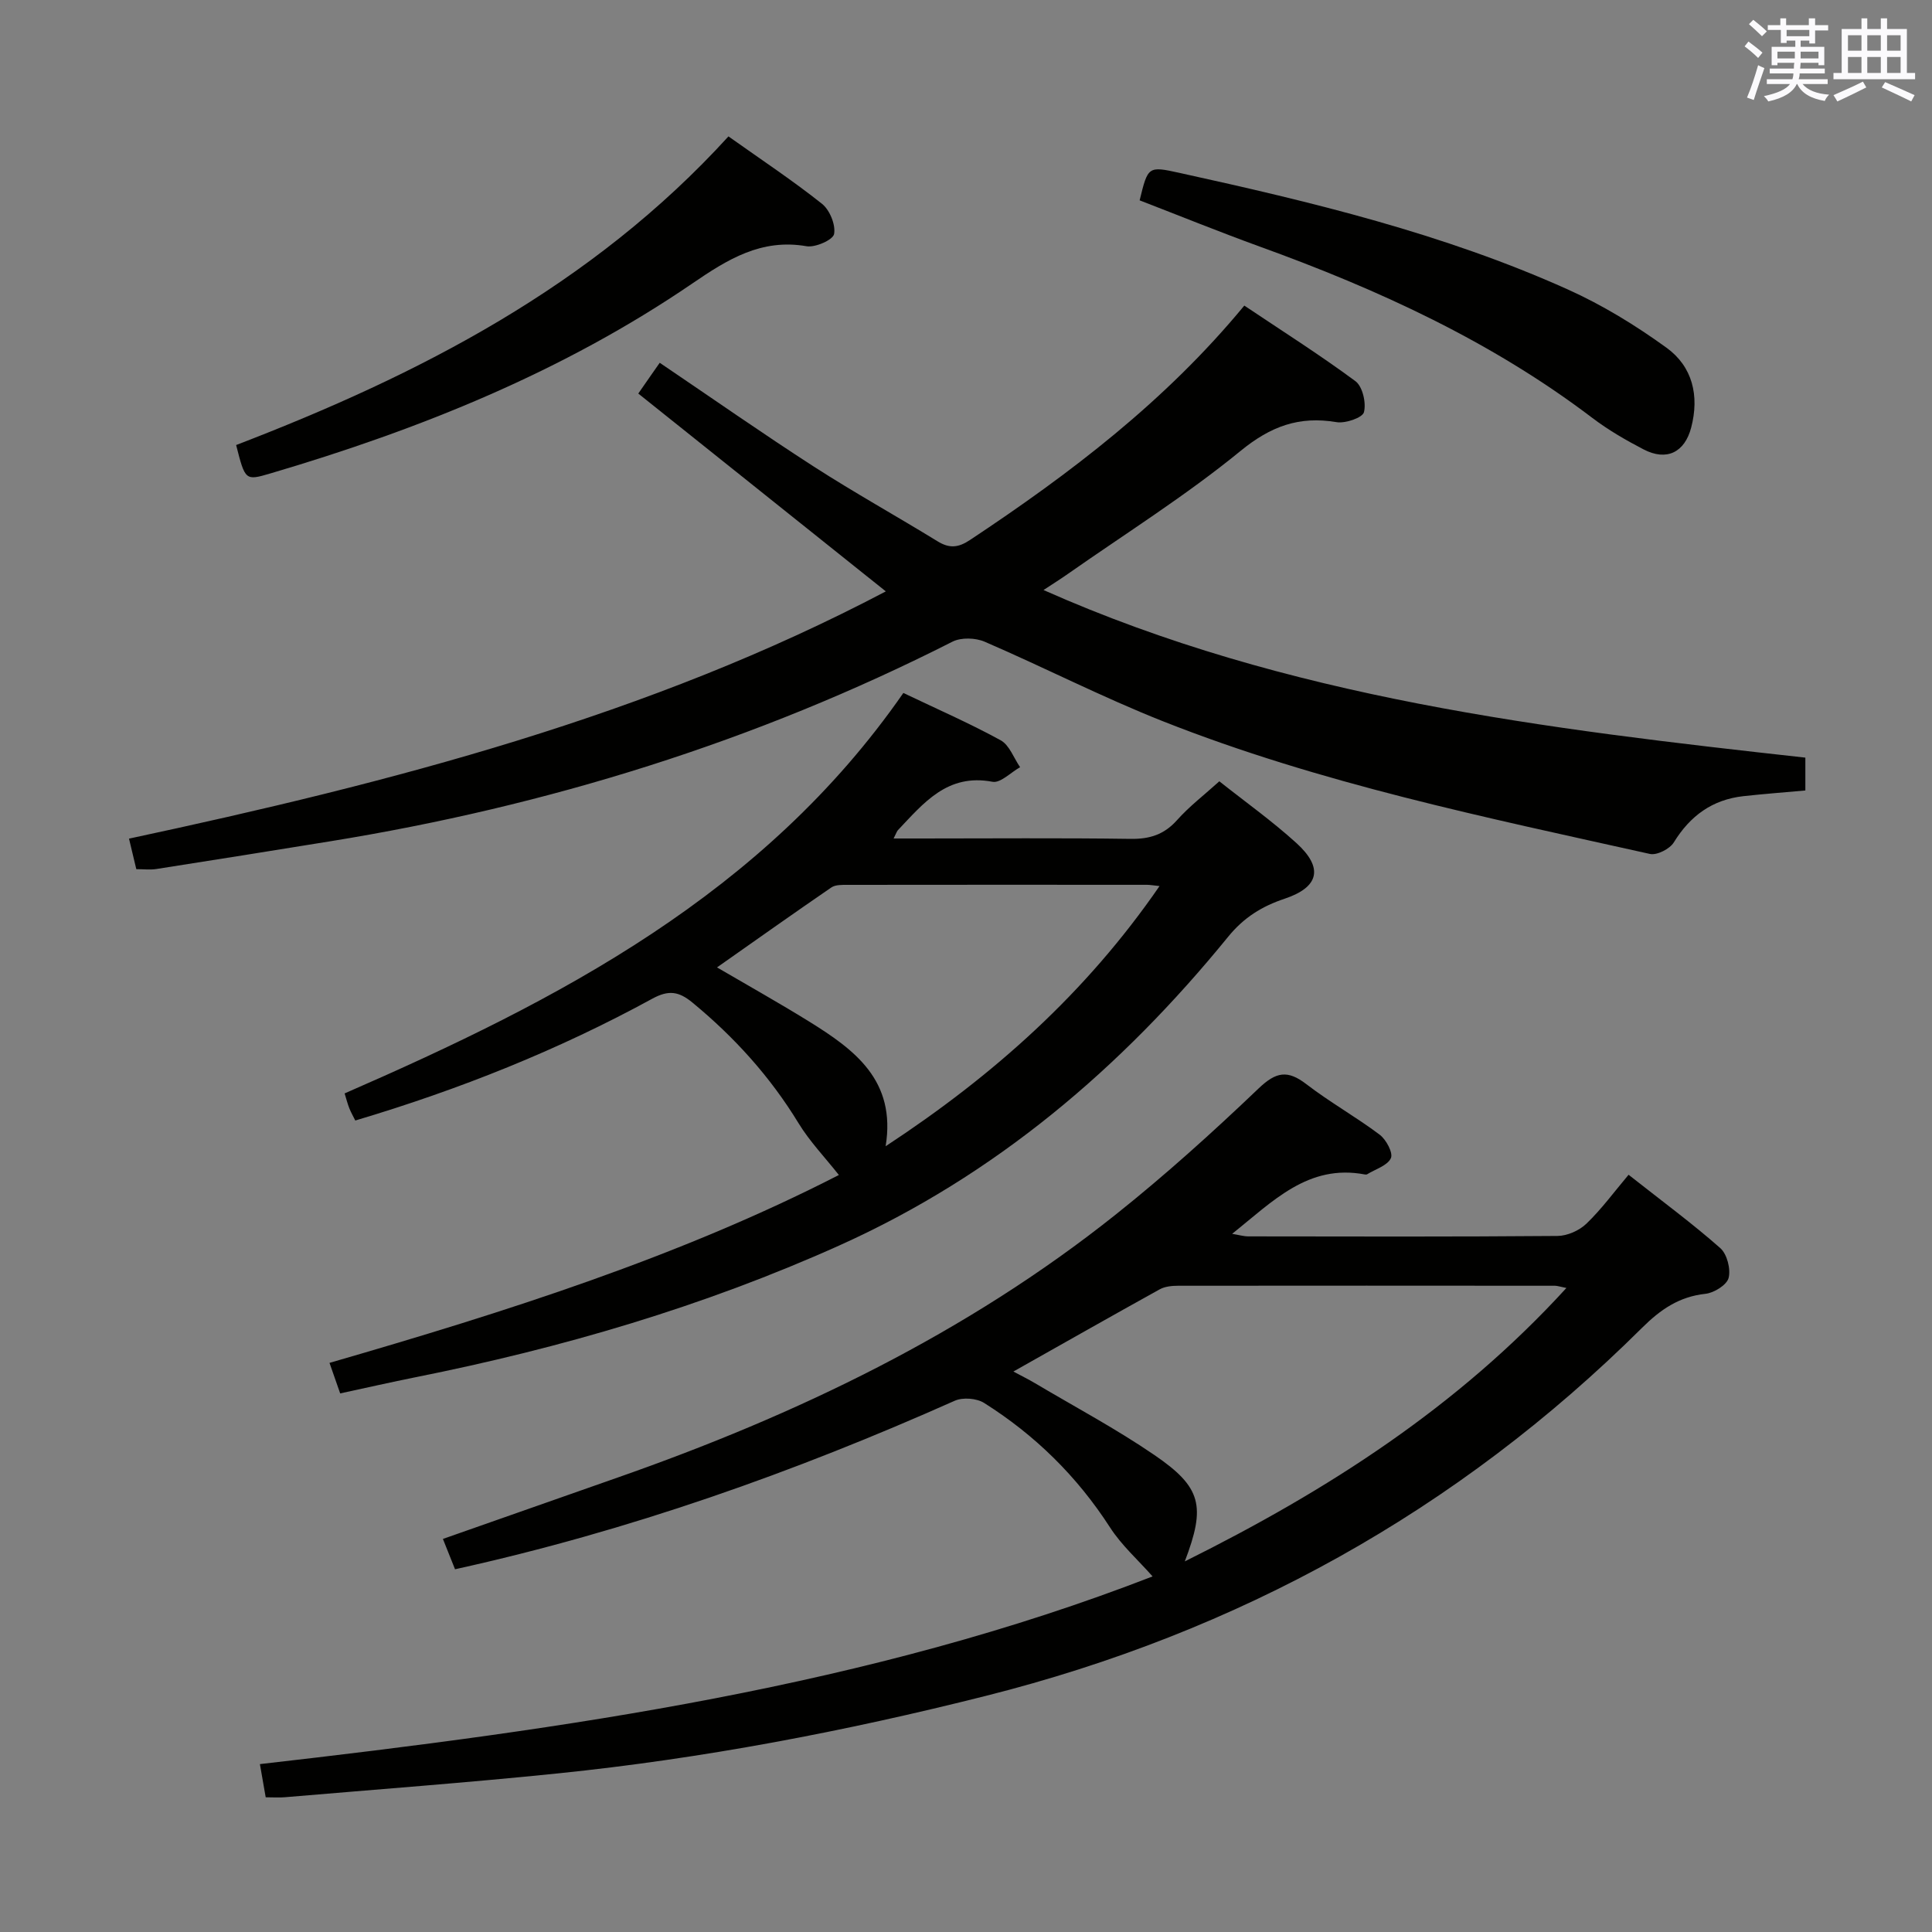 <svg enable-background="new 0 0 400 400" viewBox="0 0 400 400" xmlns="http://www.w3.org/2000/svg"><rect x="0" y="0" width="400" height="400" fill="#808080" stroke="none"/><g fill="#010100"><path d="m238.63 326.38c-2.99-3.39-6.42-6.43-8.81-10.14-6.81-10.56-15.51-19.12-26.06-25.77-1.55-.98-4.42-1.21-6.09-.46-33.29 14.83-67.47 26.95-103.46 34.89-.8-1.99-1.57-3.94-2.51-6.28 12.2-4.29 24.17-8.5 36.15-12.7 37.12-13 72.25-29.84 103.17-54.48 10.27-8.18 20.06-17.02 29.56-26.09 3.62-3.46 6-3.87 9.88-.89 4.86 3.74 10.27 6.77 15.18 10.46 1.35 1.01 2.82 3.77 2.33 4.86-.7 1.54-3.18 2.27-4.9 3.33-.13.08-.33.08-.49.05-11.73-2.23-19.05 5.56-27.48 12.29 1.39.23 2.38.53 3.38.53 21.33.03 42.66.09 64-.09 2.03-.02 4.5-1.12 5.98-2.55 3.1-2.98 5.68-6.51 8.72-10.12 7.18 5.66 13.31 10.17 18.99 15.19 1.4 1.24 2.19 4.33 1.72 6.17-.37 1.46-3.02 3.1-4.8 3.29-5.45.59-9.31 3.25-13.13 7.05-38.21 37.95-83.65 63.03-135.84 76.19-29.18 7.36-58.65 12.98-88.57 16.05-18.84 1.93-37.73 3.33-56.6 4.94-1.14.1-2.3.01-3.94.01-.4-2.3-.78-4.45-1.2-6.87 63.57-7.26 126.27-16.13 184.82-38.86zm6.67-3.11c29.56-14.7 56.48-31.95 79.01-56.61-1.45-.29-1.92-.46-2.38-.46-26-.02-51.99-.03-77.99 0-1.29 0-2.75.14-3.83.74-9.99 5.53-19.92 11.17-30.3 17.02 1.65.89 3.08 1.59 4.45 2.4 8.28 4.92 16.82 9.46 24.75 14.89 9.79 6.69 10.65 10.57 6.29 22.02z"/><path d="m183.4 122.44c-17.2-13.75-34.16-27.3-51.25-40.96 1.36-1.96 2-2.88 2.64-3.8.57-.81 1.14-1.62 1.8-2.57 10.99 7.43 21.31 14.66 31.9 21.49 8.38 5.4 17.12 10.25 25.62 15.47 2.44 1.5 4.27 1.35 6.7-.26 20.74-13.76 40.45-28.71 56.81-48.54 7.77 5.21 15.59 10.16 23.01 15.65 1.48 1.1 2.26 4.5 1.76 6.42-.3 1.15-3.85 2.37-5.68 2.06-7.75-1.3-13.61.84-19.88 5.97-11.3 9.24-23.76 17.06-35.75 25.46-1.48 1.04-3.01 2-5.03 3.33 50.5 22.43 103.97 28.74 157.73 34.7v6.8c-4.33.39-8.6.71-12.85 1.18-6.41.72-11 4.06-14.38 9.56-.83 1.36-3.5 2.72-4.95 2.4-34.05-7.58-68.28-14.59-100.85-27.48-12.5-4.95-24.51-11.12-36.86-16.45-1.91-.83-4.89-.93-6.69-.02-40.78 20.69-83.89 34.06-128.95 41.35-11.96 1.94-23.91 3.85-35.88 5.72-1.28.2-2.61.03-4.15.03-.48-2.01-.93-3.89-1.51-6.32 54.41-11.64 107.76-25.44 156.69-51.19z"/><path d="m187.03 143.47c7.08 3.38 13.77 6.3 20.15 9.8 1.81.99 2.71 3.67 4.02 5.57-1.92 1.07-4.06 3.33-5.71 3.02-9.34-1.78-14.26 4.4-19.6 10.03-.21.23-.3.57-.88 1.71h5.57c14.49 0 28.99-.13 43.48.08 3.97.06 6.96-.88 9.65-3.9 2.52-2.83 5.59-5.17 8.74-8.02 5.38 4.27 10.93 8.22 15.94 12.77 5.66 5.13 4.75 9.14-2.42 11.54-4.71 1.57-8.46 3.9-11.69 7.87-22.14 27.19-48.24 49.42-80.53 63.93-28.16 12.65-57.52 21.24-87.71 27.27-5.03 1.01-10.04 2.15-15.61 3.35-.69-1.97-1.32-3.77-2.21-6.32 36.51-10.56 72.48-21.98 105.46-38.9-2.87-3.64-6.03-6.92-8.35-10.72-5.88-9.65-13.28-17.82-21.97-24.98-2.83-2.33-4.93-2.64-8.29-.81-19.45 10.63-39.94 18.81-61.51 25.23-.41-.83-.88-1.64-1.22-2.49-.37-.92-.61-1.89-.99-3.12 44.3-19.31 86.75-41.23 115.68-82.91zm53.04 39.98c-1.36-.14-1.99-.26-2.62-.26-20.66-.01-41.33-.02-61.99.01-1.13 0-2.5-.04-3.34.54-7.9 5.41-15.71 10.96-23.67 16.55 6.48 3.79 12.86 7.36 19.06 11.2 9.36 5.81 18.08 12.16 15.85 25.83 22.41-14.72 41.47-31.74 56.71-53.87z"/><path d="m235.95 41.48c1.72-7.05 1.74-7.12 8.24-5.69 27.4 6.02 54.68 12.57 80.39 24.13 7.19 3.23 14.07 7.45 20.46 12.08 5.38 3.9 6.83 9.93 5.1 16.53-1.34 5.11-5.06 7-9.84 4.52-3.68-1.91-7.32-4.02-10.62-6.52-20.89-15.87-44.38-26.62-68.87-35.48-8.37-3.04-16.62-6.39-24.86-9.57z"/><path d="m150.82 28.24c7.02 4.98 13.4 9.21 19.37 13.96 1.6 1.28 2.85 4.33 2.5 6.25-.22 1.21-3.89 2.84-5.7 2.53-9.37-1.63-16.33 2.71-23.62 7.69-26.76 18.28-56.46 30.23-87.39 39.35-5.2 1.53-5.22 1.47-7.09-5.88 37.87-14.55 73.65-32.86 101.93-63.9z"/></g><path d="m361.2 9.6.8-1c.9.7 1.9 1.4 2.9 2.3l-.9 1.1c-1-1-2-1.8-2.8-2.4zm.5 10.6c.9-2.1 1.6-4.3 2.3-6.7.4.2.8.4 1.3.6-.7 2.1-1.5 4.3-2.2 6.6zm.4-15.2.9-.9c1 .8 2 1.6 2.8 2.4l-1 1c-.9-.9-1.8-1.7-2.7-2.5zm12.5-1.2h1.2v1.4h2.7v1.1h-2.7v2.7h-1.2v-.6h-1.8v1.3h4.9v3.8h-1.2v-.5h-3.7c0 .4-.1.9-.1 1.2h5.1v1h-5.2c0 .5-.1.9-.2 1.2h6v1h-5.2c1.1 1.3 2.9 2 5.5 2.2-.4.4-.7.8-.9 1.3-2.9-.5-4.8-1.6-5.7-3.5h-.1c-.8 1.7-2.7 2.9-5.9 3.6-.2-.4-.6-.8-.9-1.1 2.8-.6 4.6-1.4 5.4-2.5h-4.8v-1h5.3c.1-.3.2-.7.2-1.2h-4.9v-1h5c0-.4 0-.8.1-1.2h-3.5v.5h-1.2v-3.8h4.9v-1.3h-1.8v.5h-1.2v-2.7h-2.7v-1h2.6v-1.4h1.2v1.4h4.7v-1.4zm-6.6 8.3h3.6c0-.4 0-.9 0-1.4h-3.6zm1.9-4.6h4.7v-1.3h-4.7zm6.6 3.2h-3.7v1.4h3.7z" fill="#fbfafc"/><path d="m385.3 3.8h1.3v2.2h2.8v-2.2h1.3v2.2h4.1v9.1h1.7v1.3h-16.9v-1.3h1.7v-9.1h4.1v-2.2zm.4 13.1.7 1.2c-1.8.9-3.8 1.9-6 2.9-.2-.4-.5-.8-.8-1.3 2.3-1 4.3-1.9 6.1-2.8zm-3.1-6.4h2.8v-3.2h-2.8zm0 4.6h2.8v-3.3h-2.8zm4-4.6h2.8v-3.2h-2.8zm0 4.6h2.8v-3.3h-2.8zm3.7 1.9c2.1.9 4.1 1.8 6.1 2.7l-.7 1.3c-2.2-1.1-4.2-2-6.1-2.9zm3.2-9.7h-2.8v3.2h2.8zm-2.8 7.8h2.8v-3.3h-2.8z" fill="#fbfafc"/></svg>